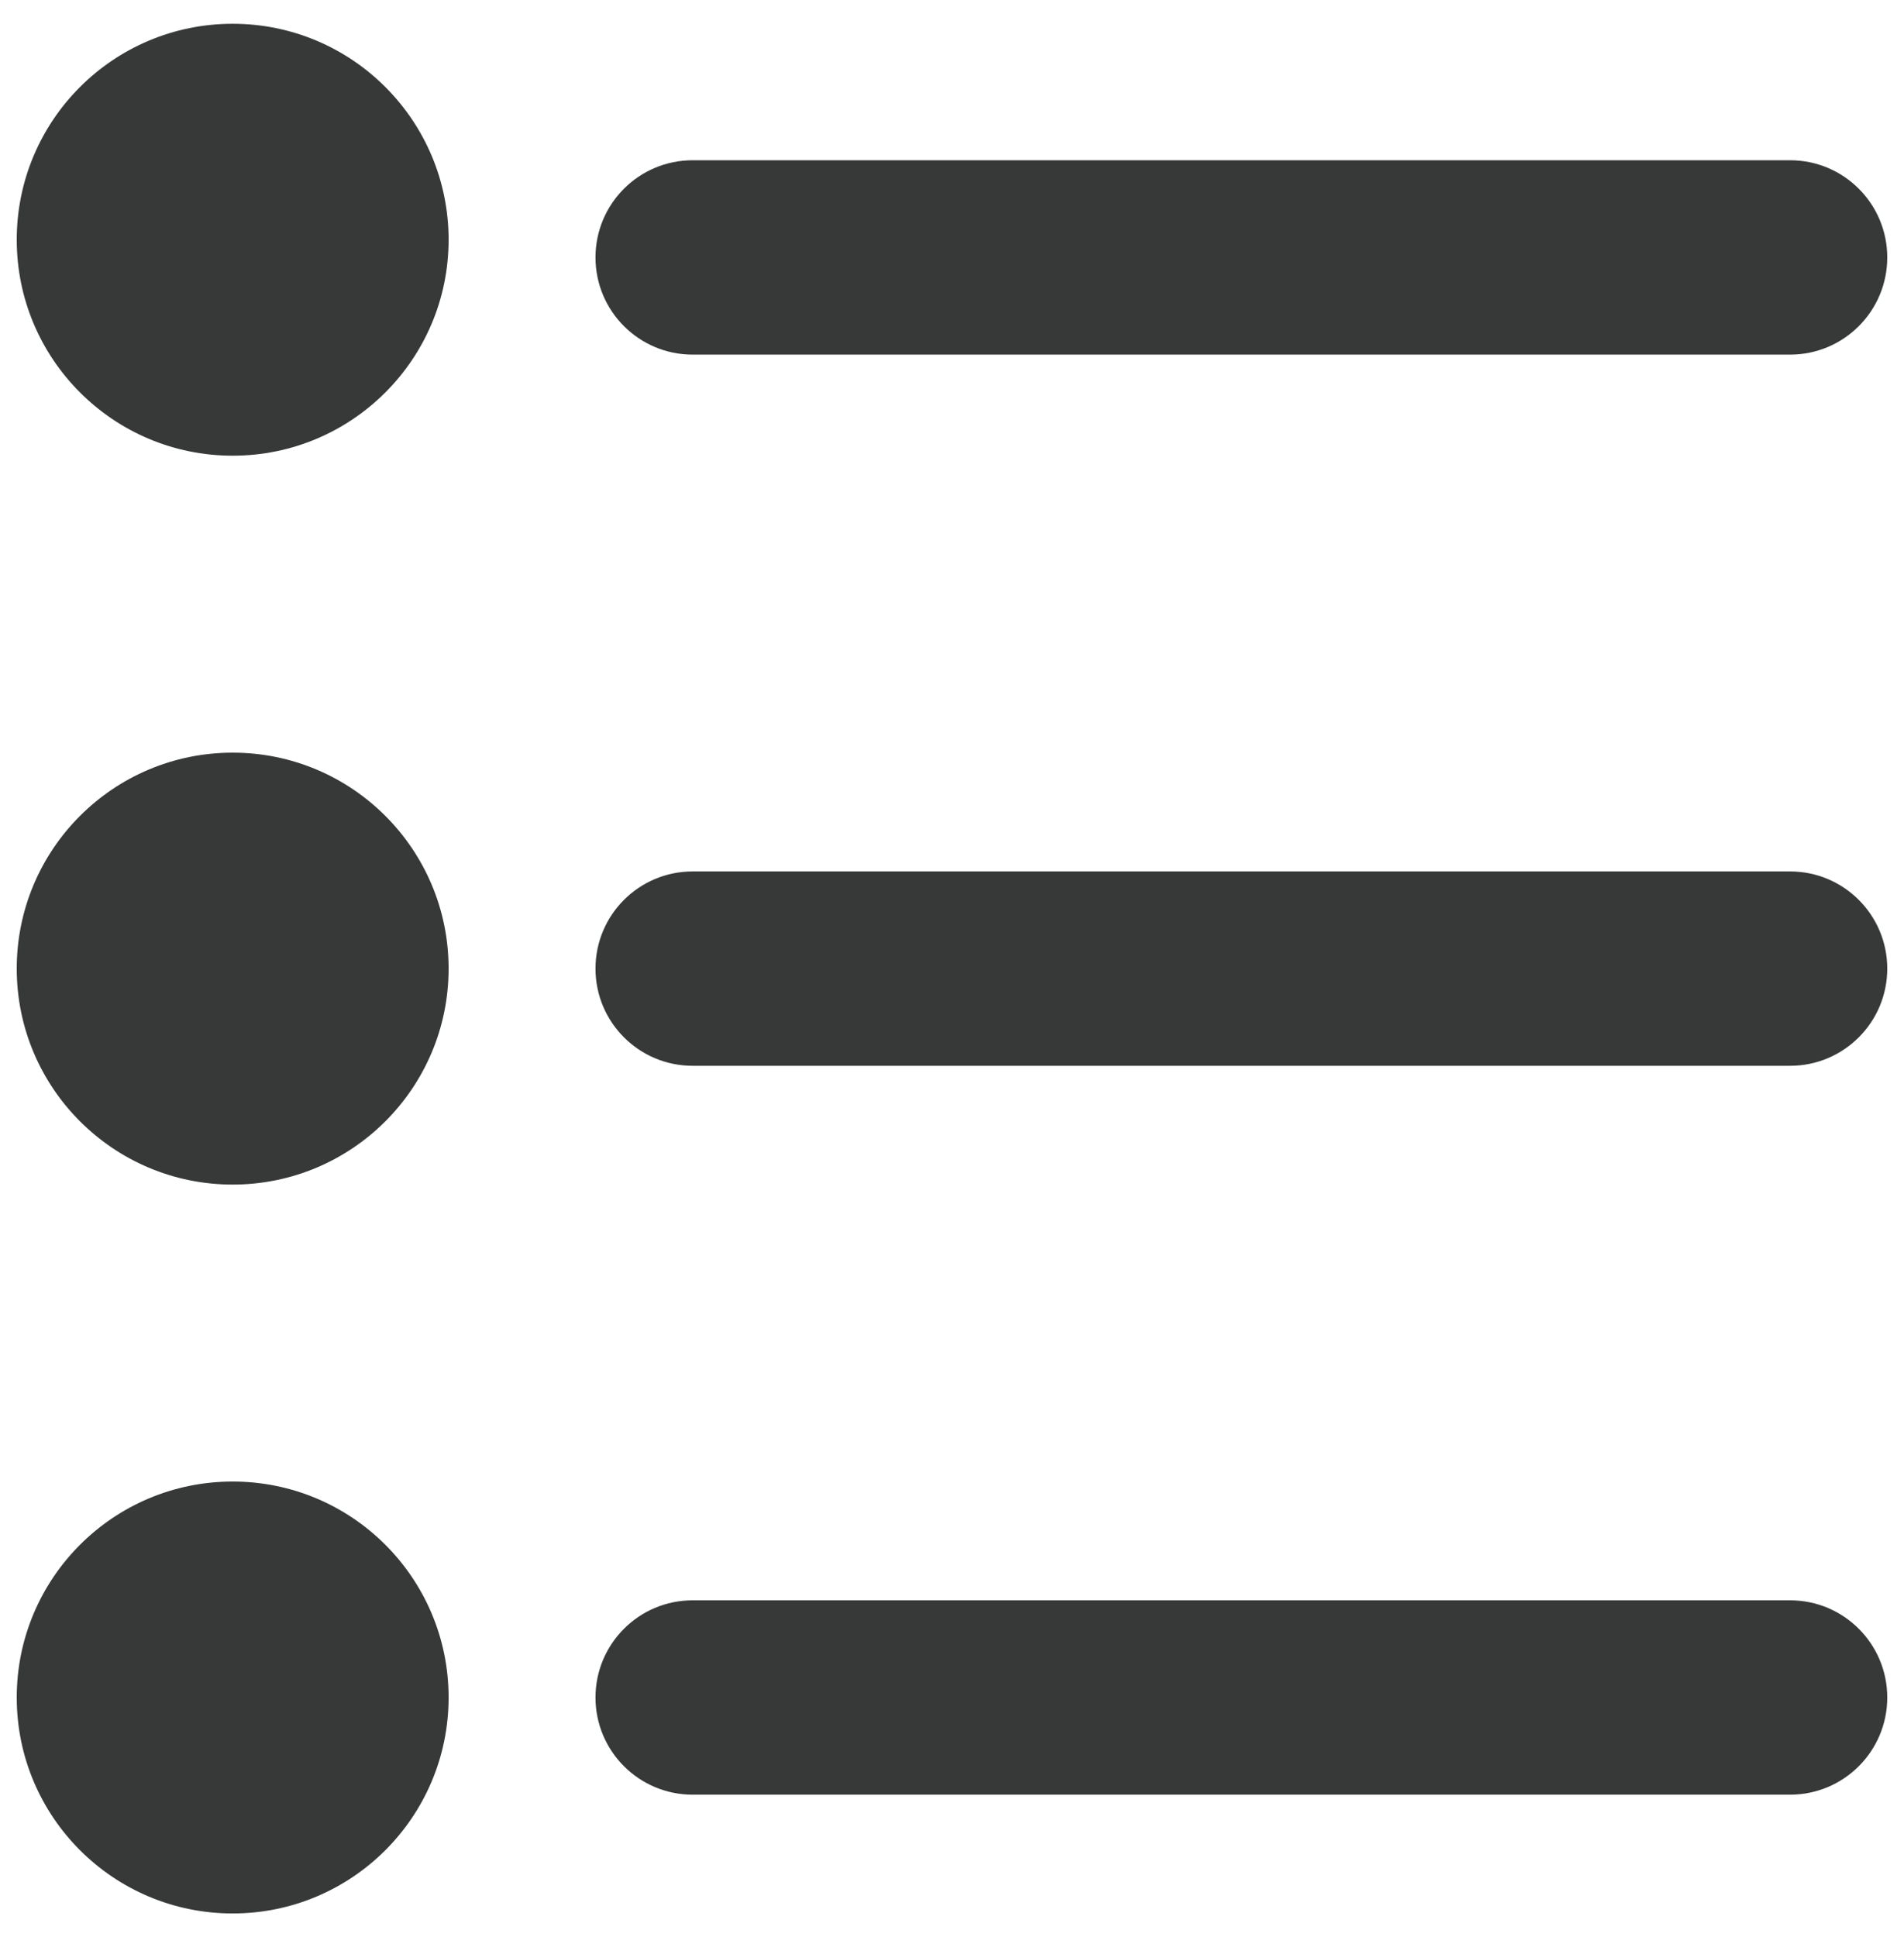 <?xml version="1.0" encoding="utf-8"?>
<!-- Generator: Adobe Illustrator 19.0.1, SVG Export Plug-In . SVG Version: 6.00 Build 0)  -->
<svg version="1.1" id="Layer_1" xmlns="http://www.w3.org/2000/svg" xmlns:xlink="http://www.w3.org/1999/xlink" x="0px" y="0px"
	 width="57.667px" height="58.667px" viewBox="0 0 57.667 58.667"
	 style="enable-background:new 0 0 57.667 58.667;" xml:space="preserve">
<style type="text/css">
	.st0{fill:#71B82F;}
	.st1{fill:#DFD91A;}
	.st2{fill:#373838;}
	.st3{fill:#61D31E;}
	.st4{fill:#E0D919;}
	.st5{fill:none;stroke:#61D31E;stroke-linecap:round;stroke-linejoin:round;stroke-miterlimit:10;}
	.st6{fill:none;stroke:#61D31E;stroke-width:2;stroke-linecap:round;stroke-linejoin:round;stroke-miterlimit:10;}
</style>
<g>
	<path class="st2" d="M20.979,10.739h33.238c1.625,0,2.943-1.318,2.943-2.943
		c0-1.625-1.318-2.943-2.943-2.943h-33.238c-1.626,0-2.943,1.318-2.943,2.943
		C18.036,9.422,19.354,10.739,20.979,10.739"/>
	<circle class="st2" cx="7.047" cy="7.26" r="6.54"/>
	<path class="st2" d="M20.979,32.276h33.238c1.625,0,2.943-1.318,2.943-2.943
		c0-1.625-1.318-2.943-2.943-2.943h-33.238c-1.626,0-2.943,1.318-2.943,2.943
		C18.036,30.959,19.354,32.276,20.979,32.276"/>
	<circle class="st2" cx="7.047" cy="29.333" r="6.54"/>
	<path class="st2" d="M20.979,54.349h33.238c1.625,0,2.943-1.318,2.943-2.943
		c0-1.625-1.318-2.943-2.943-2.943h-33.238c-1.626,0-2.943,1.318-2.943,2.943
		C18.036,53.032,19.354,54.349,20.979,54.349"/>
	<circle class="st2" cx="7.047" cy="51.406" r="6.54"/>
</g>
</svg>
